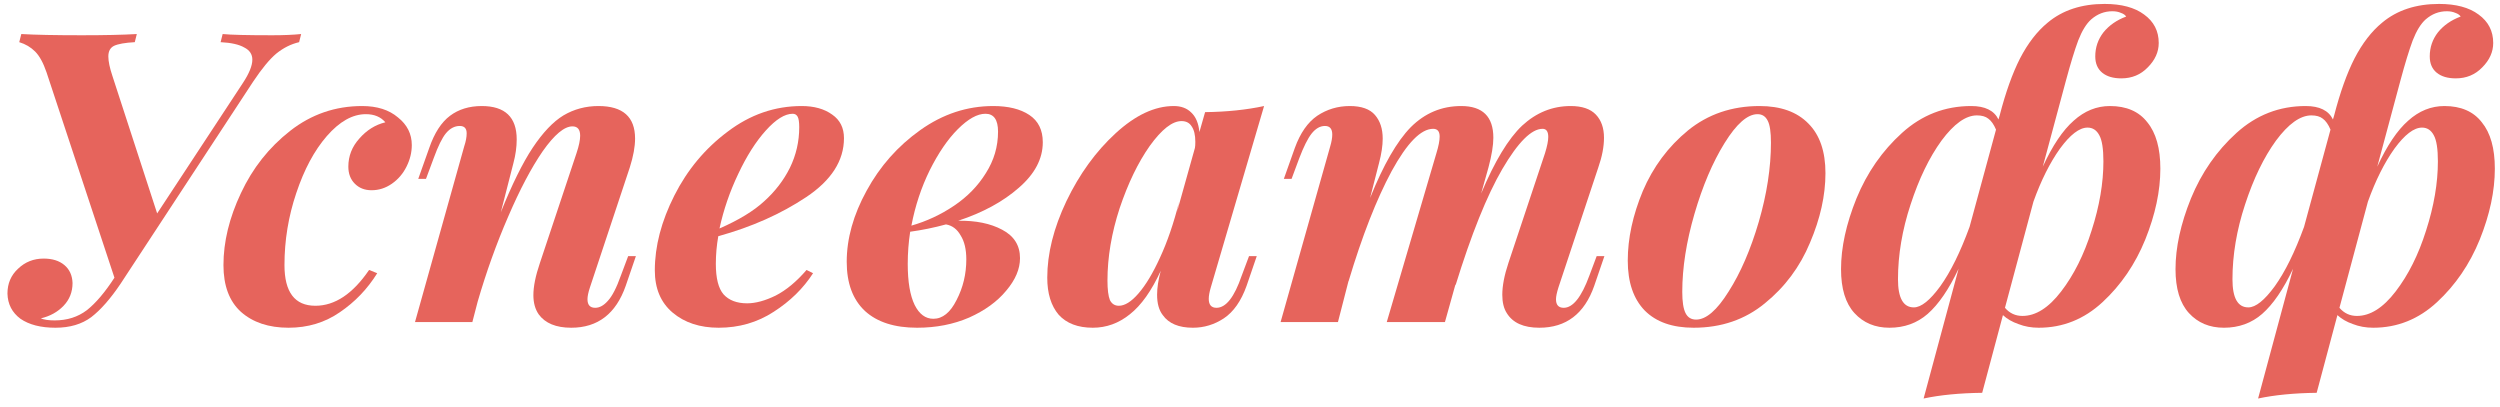 <svg width="295" height="48" viewBox="0 0 295 48" fill="none" xmlns="http://www.w3.org/2000/svg">
<path d="M32.128 4.16C33.44 4.16 34.576 4.112 35.536 4.016L35.296 4.976C34.336 5.2 33.44 5.648 32.608 6.32C31.808 6.992 30.896 8.096 29.872 9.632L14.224 33.488C13.04 35.248 11.888 36.56 10.768 37.424C9.648 38.256 8.24 38.672 6.544 38.672C4.816 38.672 3.44 38.32 2.416 37.616C1.424 36.88 0.912 35.888 0.88 34.64C0.88 33.456 1.296 32.48 2.128 31.712C2.96 30.912 3.968 30.512 5.152 30.512C6.176 30.512 6.992 30.768 7.6 31.28C8.208 31.792 8.528 32.496 8.56 33.392C8.56 34.448 8.208 35.344 7.504 36.08C6.8 36.816 5.904 37.312 4.816 37.568C5.2 37.728 5.744 37.808 6.448 37.808C7.92 37.808 9.184 37.408 10.24 36.608C11.296 35.776 12.384 34.496 13.504 32.768L5.488 8.528C5.104 7.408 4.656 6.592 4.144 6.08C3.632 5.568 3.008 5.2 2.272 4.976L2.512 4.016C4.144 4.112 6.528 4.16 9.664 4.16C12.32 4.16 14.48 4.112 16.144 4.016L15.904 4.976C14.752 5.04 13.936 5.184 13.456 5.408C13.008 5.632 12.784 6.048 12.784 6.656C12.784 7.232 12.944 8 13.264 8.96L18.544 25.184L28.672 9.776C29.408 8.656 29.776 7.744 29.776 7.04C29.776 6.4 29.456 5.92 28.816 5.6C28.208 5.248 27.28 5.04 26.032 4.976L26.272 4.016C27.2 4.112 29.152 4.16 32.128 4.16Z" fill="#E6645C"/>
<path d="M43.168 13.472C41.6 13.472 40.064 14.336 38.56 16.064C37.088 17.76 35.888 20 34.96 22.784C34.032 25.536 33.568 28.368 33.568 31.28C33.568 34.48 34.784 36.08 37.216 36.08C39.52 36.08 41.632 34.672 43.552 31.856L44.512 32.24C43.36 34.096 41.888 35.632 40.096 36.848C38.336 38.064 36.32 38.672 34.048 38.672C31.712 38.672 29.84 38.048 28.432 36.8C27.056 35.552 26.368 33.712 26.368 31.28C26.368 28.528 27.056 25.696 28.432 22.784C29.808 19.84 31.744 17.392 34.24 15.44C36.736 13.488 39.568 12.512 42.736 12.512C44.496 12.512 45.904 12.96 46.96 13.856C48.048 14.72 48.592 15.808 48.592 17.12C48.592 17.984 48.384 18.832 47.968 19.664C47.552 20.496 46.976 21.168 46.24 21.68C45.504 22.192 44.704 22.448 43.84 22.448C43.04 22.448 42.384 22.192 41.872 21.68C41.36 21.168 41.104 20.496 41.104 19.664C41.104 18.416 41.536 17.312 42.4 16.352C43.264 15.36 44.288 14.72 45.472 14.432C44.928 13.792 44.16 13.472 43.168 13.472Z" fill="#E6645C"/>
<path d="M75.035 30.224L73.835 33.728C72.683 37.024 70.539 38.672 67.403 38.672C65.611 38.672 64.331 38.144 63.563 37.088C63.147 36.48 62.939 35.728 62.939 34.832C62.939 33.808 63.195 32.544 63.707 31.04L68.027 18.08C68.315 17.216 68.459 16.528 68.459 16.016C68.459 15.28 68.155 14.912 67.547 14.912C66.587 14.912 65.419 15.888 64.043 17.84C62.699 19.792 61.339 22.368 59.963 25.568C58.587 28.736 57.387 32.08 56.363 35.6L55.739 38H48.971L54.779 17.264C54.971 16.688 55.067 16.176 55.067 15.728C55.067 15.152 54.795 14.864 54.251 14.864C53.643 14.864 53.099 15.152 52.619 15.728C52.171 16.272 51.691 17.248 51.179 18.656L50.267 21.104H49.355L50.651 17.456C51.259 15.696 52.075 14.432 53.099 13.664C54.123 12.896 55.371 12.512 56.843 12.512C59.595 12.512 60.971 13.824 60.971 16.448C60.971 17.344 60.843 18.272 60.587 19.232L59.099 25.04C60.411 21.776 61.659 19.248 62.843 17.456C64.059 15.632 65.275 14.352 66.491 13.616C67.739 12.88 69.115 12.512 70.619 12.512C73.499 12.512 74.939 13.792 74.939 16.352C74.939 17.312 74.731 18.448 74.315 19.76L69.611 33.92C69.419 34.496 69.323 34.96 69.323 35.312C69.323 35.984 69.627 36.32 70.235 36.32C70.747 36.32 71.243 36.048 71.723 35.504C72.235 34.96 72.747 33.968 73.259 32.528L74.123 30.224H75.035Z" fill="#E6645C"/>
<path d="M99.589 16.304C99.589 18.96 98.101 21.28 95.125 23.264C92.149 25.248 88.693 26.784 84.757 27.872C84.565 28.96 84.469 30.048 84.469 31.136C84.469 32.832 84.773 34.032 85.381 34.736C86.021 35.44 86.949 35.792 88.165 35.792C89.157 35.792 90.277 35.488 91.525 34.88C92.773 34.24 93.989 33.232 95.173 31.856L95.941 32.24C94.789 34.032 93.237 35.552 91.285 36.8C89.365 38.048 87.205 38.672 84.805 38.672C82.597 38.672 80.789 38.08 79.381 36.896C77.973 35.712 77.269 34.048 77.269 31.904C77.269 29.056 78.037 26.112 79.573 23.072C81.109 20.032 83.205 17.52 85.861 15.536C88.517 13.52 91.429 12.512 94.597 12.512C96.069 12.512 97.269 12.848 98.197 13.52C99.125 14.16 99.589 15.088 99.589 16.304ZM93.541 13.424C92.613 13.424 91.557 14.08 90.373 15.392C89.189 16.704 88.101 18.416 87.109 20.528C86.117 22.608 85.381 24.752 84.901 26.96C87.173 25.968 88.933 24.896 90.181 23.744C91.461 22.592 92.469 21.28 93.205 19.808C93.941 18.304 94.309 16.704 94.309 15.008C94.309 14.4 94.245 13.984 94.117 13.76C93.989 13.536 93.797 13.424 93.541 13.424Z" fill="#E6645C"/>
<path d="M123.049 16.784C123.049 18.736 122.105 20.528 120.217 22.16C118.361 23.792 115.977 25.088 113.065 26.048C115.145 26.016 116.873 26.368 118.249 27.104C119.657 27.84 120.361 28.96 120.361 30.464C120.361 31.744 119.817 33.024 118.729 34.304C117.673 35.584 116.217 36.64 114.361 37.472C112.505 38.272 110.457 38.672 108.217 38.672C105.561 38.672 103.513 38.016 102.073 36.704C100.633 35.36 99.913 33.424 99.913 30.896C99.913 28.144 100.697 25.344 102.265 22.496C103.833 19.616 105.945 17.232 108.601 15.344C111.257 13.456 114.121 12.512 117.193 12.512C118.985 12.512 120.409 12.864 121.465 13.568C122.521 14.272 123.049 15.344 123.049 16.784ZM107.545 26.624C109.337 26.112 111.017 25.328 112.585 24.272C114.153 23.216 115.401 21.936 116.329 20.432C117.289 18.928 117.769 17.296 117.769 15.536C117.769 14.128 117.273 13.424 116.281 13.424C115.321 13.424 114.233 14.032 113.017 15.248C111.833 16.432 110.729 18.048 109.705 20.096C108.713 22.112 107.993 24.288 107.545 26.624ZM114.025 30.608C114.025 29.424 113.801 28.48 113.353 27.776C112.937 27.04 112.361 26.608 111.625 26.48C110.217 26.864 108.809 27.152 107.401 27.344C107.209 28.592 107.113 29.856 107.113 31.136C107.113 33.248 107.385 34.864 107.929 35.984C108.473 37.072 109.209 37.616 110.137 37.616C111.225 37.616 112.137 36.88 112.873 35.408C113.641 33.936 114.025 32.336 114.025 30.608Z" fill="#E6645C"/>
<path d="M147.385 30.224H148.297L147.097 33.728C146.457 35.52 145.561 36.8 144.409 37.568C143.289 38.304 142.073 38.672 140.761 38.672C139.097 38.672 137.913 38.176 137.209 37.184C136.761 36.608 136.537 35.808 136.537 34.784C136.537 33.952 136.681 33.008 136.969 31.952C135.881 34.32 134.665 36.032 133.321 37.088C132.009 38.144 130.553 38.672 128.953 38.672C127.193 38.672 125.849 38.16 124.921 37.136C124.025 36.08 123.577 34.624 123.577 32.768C123.577 29.92 124.329 26.912 125.833 23.744C127.369 20.544 129.305 17.872 131.641 15.728C133.977 13.584 136.265 12.512 138.505 12.512C139.369 12.512 140.057 12.768 140.569 13.28C141.113 13.792 141.433 14.56 141.529 15.584L142.201 13.232C144.761 13.2 147.081 12.96 149.161 12.512L142.873 33.92C142.713 34.464 142.633 34.912 142.633 35.264C142.633 35.968 142.937 36.32 143.545 36.32C144.665 36.32 145.657 35.056 146.521 32.528L147.385 30.224ZM141.001 17.456C141.033 17.296 141.049 17.056 141.049 16.736C141.049 15.936 140.905 15.328 140.617 14.912C140.361 14.496 139.961 14.288 139.417 14.288C138.329 14.288 137.081 15.264 135.673 17.216C134.297 19.168 133.113 21.616 132.121 24.56C131.161 27.504 130.681 30.352 130.681 33.104C130.681 34.16 130.777 34.928 130.969 35.408C131.193 35.856 131.545 36.08 132.025 36.08C132.729 36.08 133.497 35.6 134.329 34.64C135.193 33.648 136.041 32.24 136.873 30.416C137.737 28.56 138.489 26.368 139.129 23.84L138.889 24.992L141.001 17.456Z" fill="#E6645C"/>
<path d="M189.319 30.224L188.119 33.728C186.967 37.024 184.807 38.672 181.639 38.672C179.783 38.672 178.503 38.096 177.799 36.944C177.447 36.4 177.271 35.68 177.271 34.784C177.271 33.728 177.511 32.48 177.991 31.04L182.311 18.08C182.567 17.248 182.695 16.608 182.695 16.16C182.695 15.52 182.471 15.2 182.023 15.2C180.711 15.2 179.127 16.784 177.271 19.952C175.447 23.088 173.607 27.664 171.751 33.68V33.536L170.503 38H163.639L169.495 18.08C169.751 17.248 169.879 16.592 169.879 16.112C169.879 15.504 169.623 15.2 169.111 15.2C167.671 15.2 166.039 16.864 164.215 20.192C162.423 23.52 160.727 27.856 159.127 33.2V33.152L157.879 38H151.111L156.967 17.264C157.127 16.72 157.207 16.256 157.207 15.872C157.207 15.2 156.919 14.864 156.343 14.864C155.767 14.864 155.239 15.168 154.759 15.776C154.311 16.352 153.831 17.312 153.319 18.656L152.407 21.104H151.495L152.791 17.456C153.431 15.696 154.311 14.432 155.431 13.664C156.583 12.896 157.863 12.512 159.271 12.512C160.647 12.512 161.639 12.864 162.247 13.568C162.855 14.272 163.159 15.2 163.159 16.352C163.159 17.184 163.015 18.144 162.727 19.232L161.671 23.36C163.239 19.456 164.839 16.672 166.471 15.008C168.135 13.344 170.119 12.512 172.423 12.512C174.951 12.512 176.215 13.76 176.215 16.256C176.215 17.152 176.023 18.32 175.639 19.76L174.775 22.832C176.375 19.024 177.991 16.352 179.623 14.816C181.287 13.28 183.191 12.512 185.335 12.512C186.679 12.512 187.671 12.848 188.311 13.52C188.951 14.192 189.271 15.104 189.271 16.256C189.271 17.312 189.047 18.48 188.599 19.76L183.895 33.92C183.703 34.528 183.607 34.992 183.607 35.312C183.607 35.984 183.911 36.32 184.519 36.32C185.607 36.32 186.615 35.056 187.543 32.528L188.407 30.224H189.319Z" fill="#E6645C"/>
<path d="M192.076 30.752C192.076 28.128 192.668 25.392 193.852 22.544C195.068 19.696 196.844 17.312 199.18 15.392C201.548 13.472 204.364 12.512 207.628 12.512C210.124 12.512 212.044 13.2 213.388 14.576C214.732 15.92 215.404 17.872 215.404 20.432C215.404 23.056 214.796 25.792 213.58 28.64C212.396 31.488 210.62 33.872 208.252 35.792C205.916 37.712 203.116 38.672 199.852 38.672C197.356 38.672 195.436 38 194.092 36.656C192.748 35.28 192.076 33.312 192.076 30.752ZM207.388 13.472C206.204 13.472 204.908 14.608 203.5 16.88C202.092 19.152 200.908 21.936 199.948 25.232C198.988 28.528 198.508 31.6 198.508 34.448C198.508 35.6 198.636 36.432 198.892 36.944C199.148 37.456 199.564 37.712 200.14 37.712C201.324 37.712 202.604 36.608 203.98 34.4C205.388 32.192 206.572 29.456 207.532 26.192C208.492 22.896 208.972 19.776 208.972 16.832C208.972 15.584 208.844 14.72 208.588 14.24C208.332 13.728 207.932 13.472 207.388 13.472Z" fill="#E6645C"/>
<path d="M248.97 12.512C250.922 12.512 252.394 13.152 253.386 14.432C254.41 15.68 254.922 17.504 254.922 19.904C254.922 22.528 254.33 25.312 253.146 28.256C251.962 31.168 250.282 33.632 248.106 35.648C245.93 37.664 243.418 38.672 240.57 38.672C239.706 38.672 238.906 38.528 238.17 38.24C237.434 37.984 236.826 37.632 236.346 37.184L233.898 46.352C231.242 46.384 228.938 46.608 226.986 47.024L231.114 31.712C229.962 34.144 228.746 35.92 227.466 37.04C226.218 38.128 224.714 38.672 222.954 38.672C221.258 38.672 219.882 38.096 218.826 36.944C217.77 35.792 217.242 34.064 217.242 31.76C217.242 29.2 217.85 26.416 219.066 23.408C220.314 20.368 222.106 17.792 224.442 15.68C226.778 13.568 229.498 12.512 232.602 12.512C234.234 12.512 235.306 13.04 235.818 14.096L235.962 13.616C236.666 10.896 237.466 8.656 238.362 6.896C239.29 5.104 240.378 3.696 241.626 2.672C243.386 1.2 245.626 0.464 248.346 0.464C250.33 0.464 251.882 0.88 253.002 1.712C254.154 2.544 254.73 3.664 254.73 5.072C254.73 6.128 254.298 7.088 253.434 7.952C252.602 8.816 251.562 9.248 250.314 9.248C249.354 9.248 248.602 9.024 248.058 8.576C247.514 8.128 247.242 7.488 247.242 6.656C247.242 5.6 247.562 4.656 248.202 3.824C248.874 2.992 249.77 2.368 250.89 1.952C250.762 1.76 250.554 1.616 250.266 1.52C249.978 1.392 249.642 1.328 249.258 1.328C248.33 1.328 247.498 1.648 246.762 2.288C246.186 2.8 245.674 3.632 245.226 4.784C244.81 5.904 244.33 7.472 243.786 9.488L241.05 19.664C242.202 17.168 243.418 15.36 244.698 14.24C245.978 13.088 247.402 12.512 248.97 12.512ZM225.834 36.272C226.698 36.272 227.738 35.44 228.954 33.776C230.17 32.08 231.322 29.744 232.41 26.768L235.53 15.296C235.274 14.688 234.97 14.256 234.618 14C234.298 13.744 233.85 13.616 233.274 13.616C231.962 13.616 230.57 14.608 229.098 16.592C227.658 18.576 226.442 21.088 225.45 24.128C224.458 27.136 223.962 30.08 223.962 32.96C223.962 35.168 224.586 36.272 225.834 36.272ZM238.65 37.28C240.218 37.28 241.738 36.32 243.21 34.4C244.714 32.448 245.914 30.048 246.81 27.2C247.738 24.32 248.202 21.6 248.202 19.04C248.202 17.568 248.042 16.544 247.722 15.968C247.402 15.36 246.938 15.056 246.33 15.056C245.37 15.056 244.282 15.888 243.066 17.552C241.882 19.216 240.842 21.296 239.946 23.792L236.586 36.32C237.13 36.96 237.818 37.28 238.65 37.28Z" fill="#E6645C"/>
<path d="M288.439 12.512C290.391 12.512 291.863 13.152 292.855 14.432C293.879 15.68 294.391 17.504 294.391 19.904C294.391 22.528 293.799 25.312 292.615 28.256C291.431 31.168 289.751 33.632 287.575 35.648C285.399 37.664 282.887 38.672 280.039 38.672C279.175 38.672 278.375 38.528 277.639 38.24C276.903 37.984 276.295 37.632 275.815 37.184L273.367 46.352C270.711 46.384 268.407 46.608 266.455 47.024L270.583 31.712C269.431 34.144 268.215 35.92 266.935 37.04C265.687 38.128 264.183 38.672 262.423 38.672C260.727 38.672 259.351 38.096 258.295 36.944C257.239 35.792 256.711 34.064 256.711 31.76C256.711 29.2 257.319 26.416 258.535 23.408C259.783 20.368 261.575 17.792 263.911 15.68C266.247 13.568 268.967 12.512 272.071 12.512C273.703 12.512 274.775 13.04 275.287 14.096L275.431 13.616C276.135 10.896 276.935 8.656 277.831 6.896C278.759 5.104 279.847 3.696 281.095 2.672C282.855 1.2 285.095 0.464 287.815 0.464C289.799 0.464 291.351 0.88 292.471 1.712C293.623 2.544 294.199 3.664 294.199 5.072C294.199 6.128 293.767 7.088 292.903 7.952C292.071 8.816 291.031 9.248 289.783 9.248C288.823 9.248 288.071 9.024 287.527 8.576C286.983 8.128 286.711 7.488 286.711 6.656C286.711 5.6 287.031 4.656 287.671 3.824C288.343 2.992 289.239 2.368 290.359 1.952C290.231 1.76 290.023 1.616 289.735 1.52C289.447 1.392 289.111 1.328 288.727 1.328C287.799 1.328 286.967 1.648 286.231 2.288C285.655 2.8 285.143 3.632 284.695 4.784C284.279 5.904 283.799 7.472 283.255 9.488L280.519 19.664C281.671 17.168 282.887 15.36 284.167 14.24C285.447 13.088 286.871 12.512 288.439 12.512ZM265.303 36.272C266.167 36.272 267.207 35.44 268.423 33.776C269.639 32.08 270.791 29.744 271.879 26.768L274.999 15.296C274.743 14.688 274.439 14.256 274.087 14C273.767 13.744 273.319 13.616 272.743 13.616C271.431 13.616 270.039 14.608 268.567 16.592C267.127 18.576 265.911 21.088 264.919 24.128C263.927 27.136 263.431 30.08 263.431 32.96C263.431 35.168 264.055 36.272 265.303 36.272ZM278.119 37.28C279.687 37.28 281.207 36.32 282.679 34.4C284.183 32.448 285.383 30.048 286.279 27.2C287.207 24.32 287.671 21.6 287.671 19.04C287.671 17.568 287.511 16.544 287.191 15.968C286.871 15.36 286.407 15.056 285.799 15.056C284.839 15.056 283.751 15.888 282.535 17.552C281.351 19.216 280.311 21.296 279.415 23.792L276.055 36.32C276.599 36.96 277.287 37.28 278.119 37.28Z" fill="#E6645C"/>
</svg>
